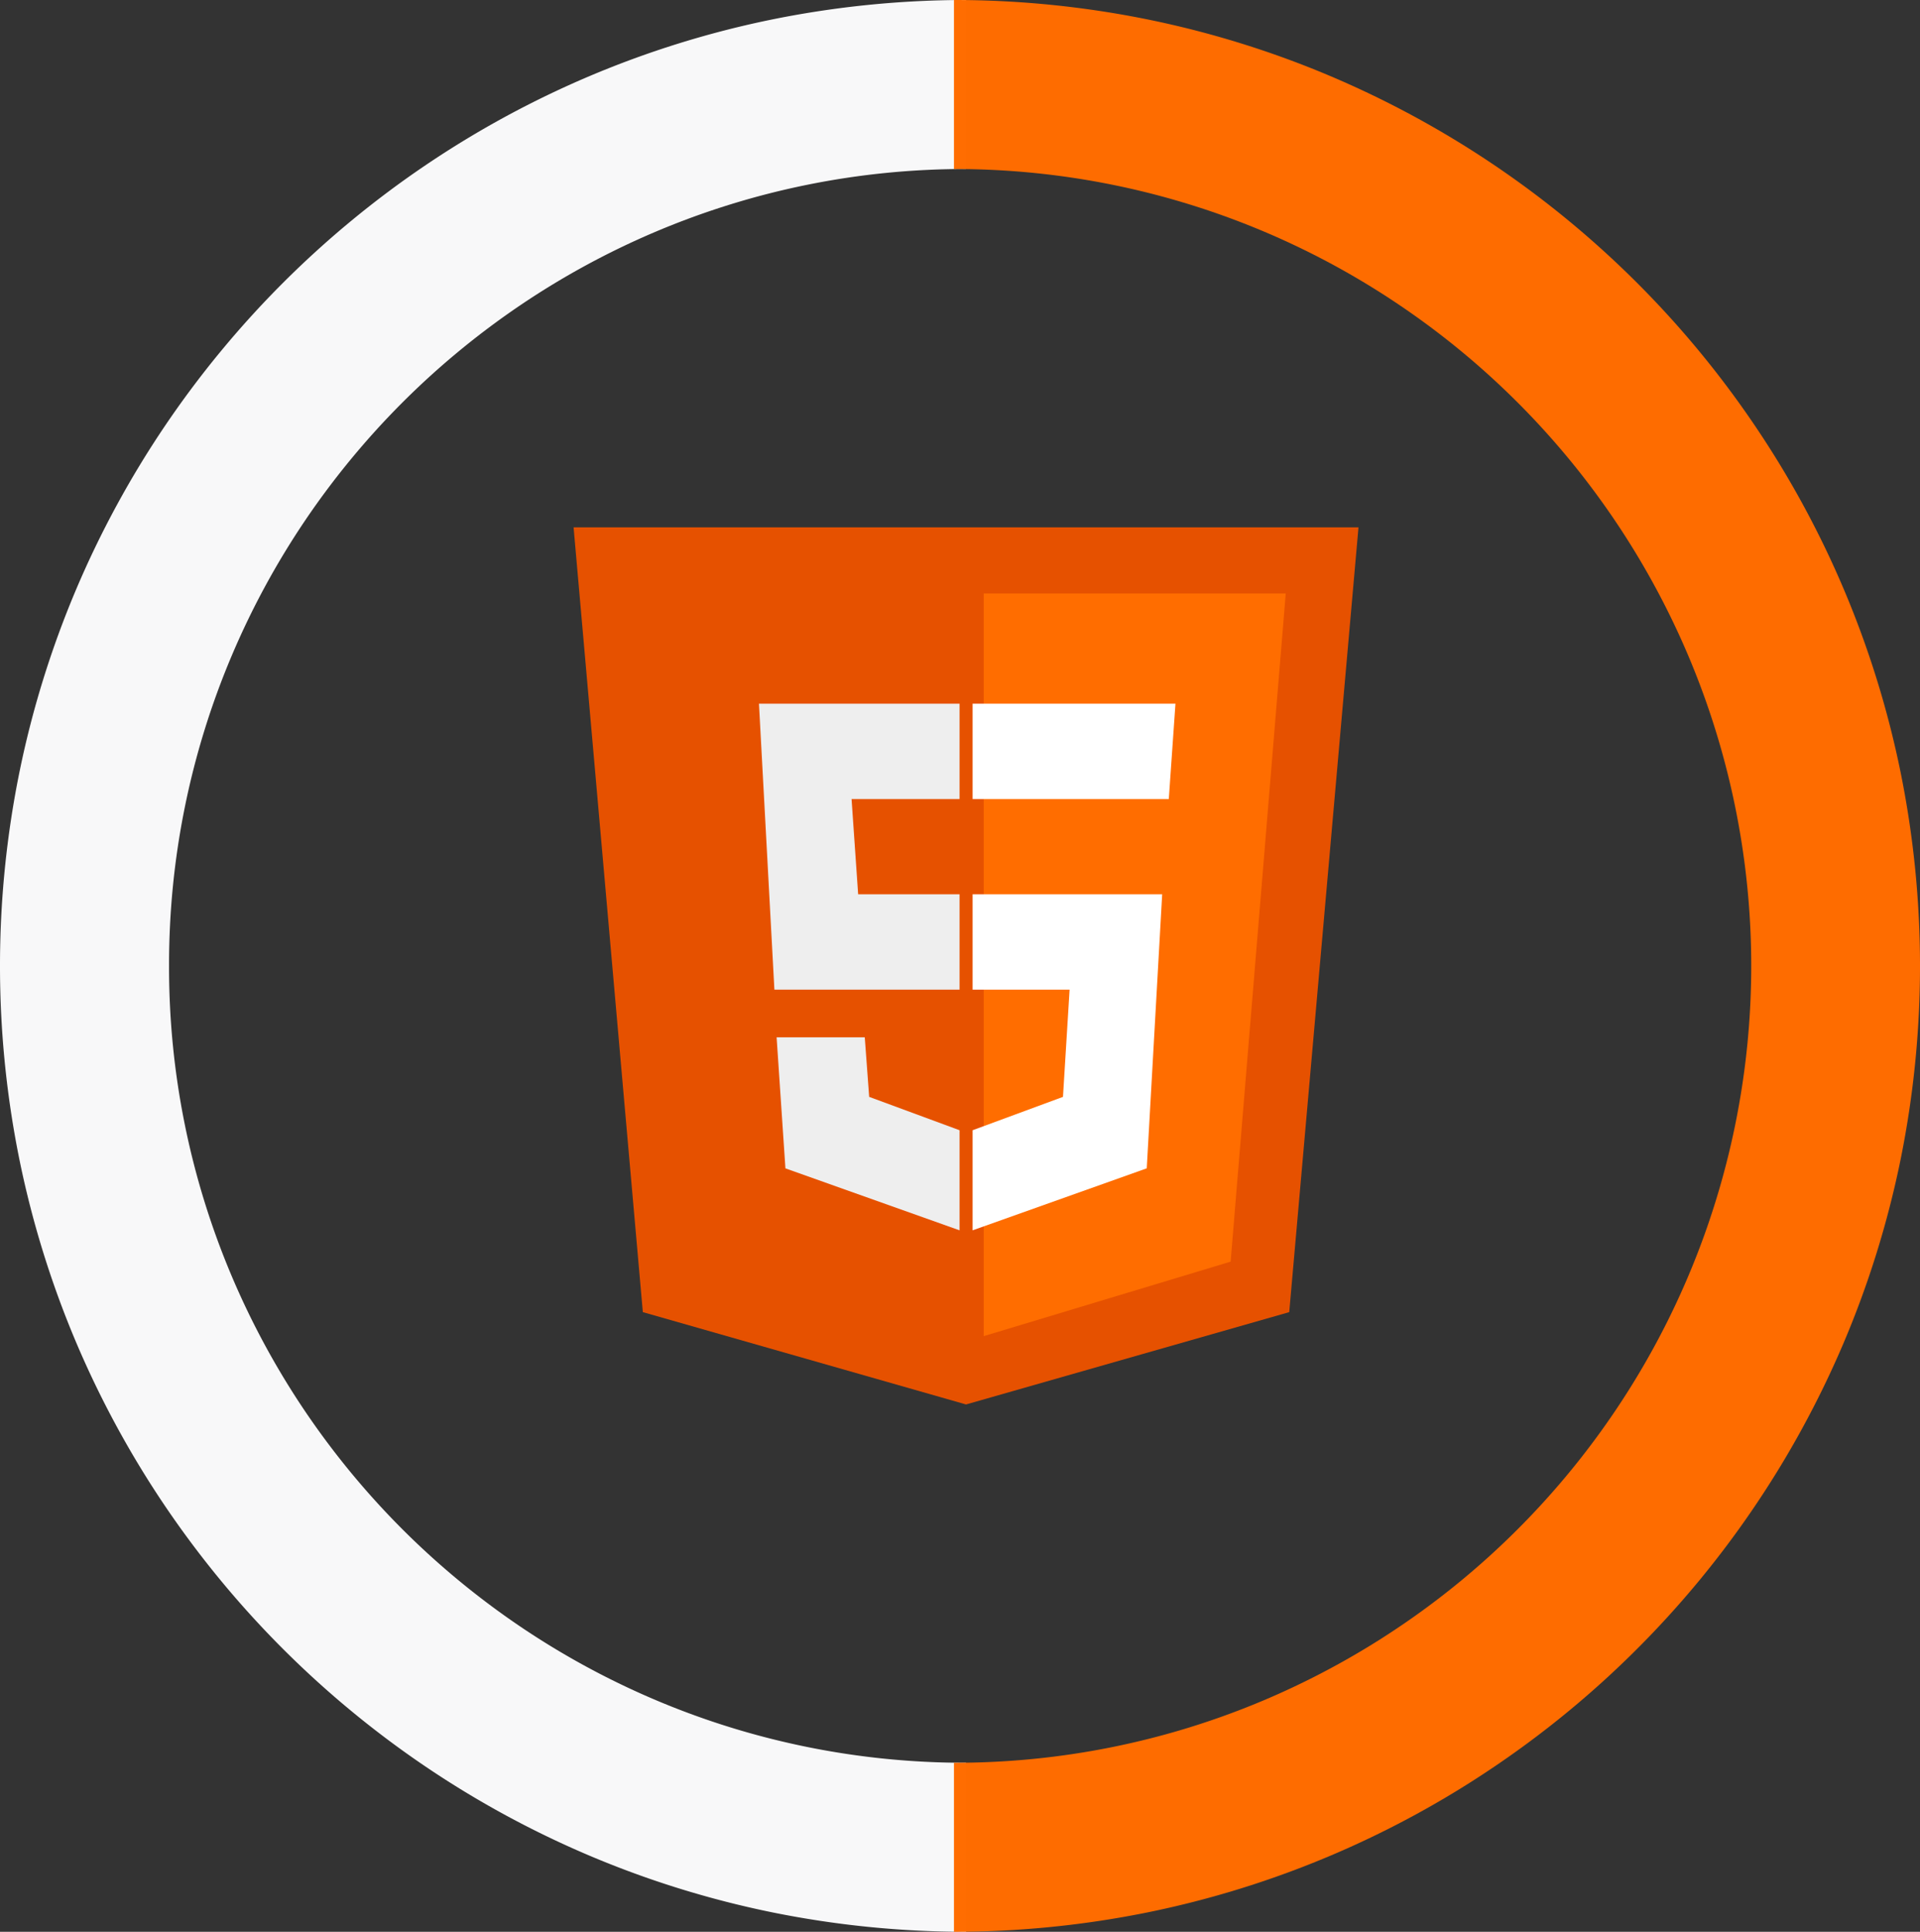 <svg xmlns="http://www.w3.org/2000/svg" width="159" height="160" viewBox="0 0 159 160">
  <rect x="0" y="0" width="159" height="160" fill="#333333" stroke="none"/>
  <g id="skill-html" transform="translate(-204 -1005)">
    <g id="icons8-html-5" transform="translate(244.5 1043.677)">
      <path id="パス_12" data-name="パス 12" d="M72,5H7l5.735,65L39.5,77.647,66.265,70,72,5Z" transform="translate(0 0)" fill="#e65100"/>
      <path id="パス_13" data-name="パス 13" d="M24,8V69.511l20.447-6.17L49.011,8Z" transform="translate(16.965 2.477)" fill="#ff6d00"/>
      <path id="パス_14" data-name="パス 14" d="M24,36.685v-7.9H39.7l-1.278,22.7L24,56.62V48.33l7.485-2.763.548-8.882ZM40.248,20.9,40.8,13H24v7.9Z" transform="translate(16.043 6.605)" fill="#fff"/>
      <path id="パス_15" data-name="パス 15" d="M31.513,48.33v8.29L17.091,51.488l-.73-10.856h7.3l.365,4.934ZM22.568,20.9h8.945V13H14.9l1.278,23.685H31.513v-7.9h-8.4Z" transform="translate(7.452 6.605)" fill="#eee"/>
    </g>
    <g id="グループ_45" data-name="グループ 45">
      <path id="前面オブジェクトで型抜き_5" data-name="前面オブジェクトで型抜き 5" d="M210,68h0a80.61,80.61,0,0,1-16.122-1.625,79.6,79.6,0,0,1-15.017-4.662,79.979,79.979,0,0,1-13.589-7.375,80.631,80.631,0,0,1-11.84-9.769,80.629,80.629,0,0,1-9.769-11.84,80.047,80.047,0,0,1-7.376-13.589,79.6,79.6,0,0,1-4.662-15.016A80.61,80.61,0,0,1,130-12a80.61,80.61,0,0,1,1.625-16.123,79.613,79.613,0,0,1,4.662-15.017,80.048,80.048,0,0,1,7.376-13.589,80.572,80.572,0,0,1,9.769-11.84,80.518,80.518,0,0,1,11.84-9.769,79.985,79.985,0,0,1,13.589-7.376,79.594,79.594,0,0,1,15.017-4.661A80.545,80.545,0,0,1,210-92v14h-.009a65.564,65.564,0,0,0-25.681,5.186A65.952,65.952,0,0,0,173.1-66.728a66.507,66.507,0,0,0-9.768,8.059,66.571,66.571,0,0,0-8.059,9.768,66.081,66.081,0,0,0-6.085,11.211A65.588,65.588,0,0,0,144-12a65.579,65.579,0,0,0,5.187,25.69A66.013,66.013,0,0,0,155.272,24.9a66.52,66.52,0,0,0,8.059,9.768,66.52,66.52,0,0,0,9.768,8.06,66.08,66.08,0,0,0,11.211,6.085A65.586,65.586,0,0,0,210,54V68Z" transform="translate(74 1097)" fill="#f9f9fa" opacity="0.996"/>
      <path id="前面オブジェクトで型抜き_18" data-name="前面オブジェクトで型抜き 18" d="M80,0h0A80.61,80.61,0,0,0,63.877,1.625,79.585,79.585,0,0,0,35.272,13.663a80.228,80.228,0,0,0-28.985,35.2A79.6,79.6,0,0,0,1.625,63.877a80.774,80.774,0,0,0,0,32.245,79.58,79.58,0,0,0,12.037,28.606,80.248,80.248,0,0,0,35.2,28.984,79.594,79.594,0,0,0,15.017,4.661A80.545,80.545,0,0,0,80,160V146h-.009A65.69,65.69,0,0,1,43.1,134.728a66.18,66.18,0,0,1-23.912-29.038A65.916,65.916,0,0,1,25.272,43.1,66.187,66.187,0,0,1,54.311,19.187,65.586,65.586,0,0,1,80,14V0Z" transform="translate(363 1165) rotate(180)" fill="#ff6d00" opacity="0.996"/>
    </g>
  </g>
</svg>

